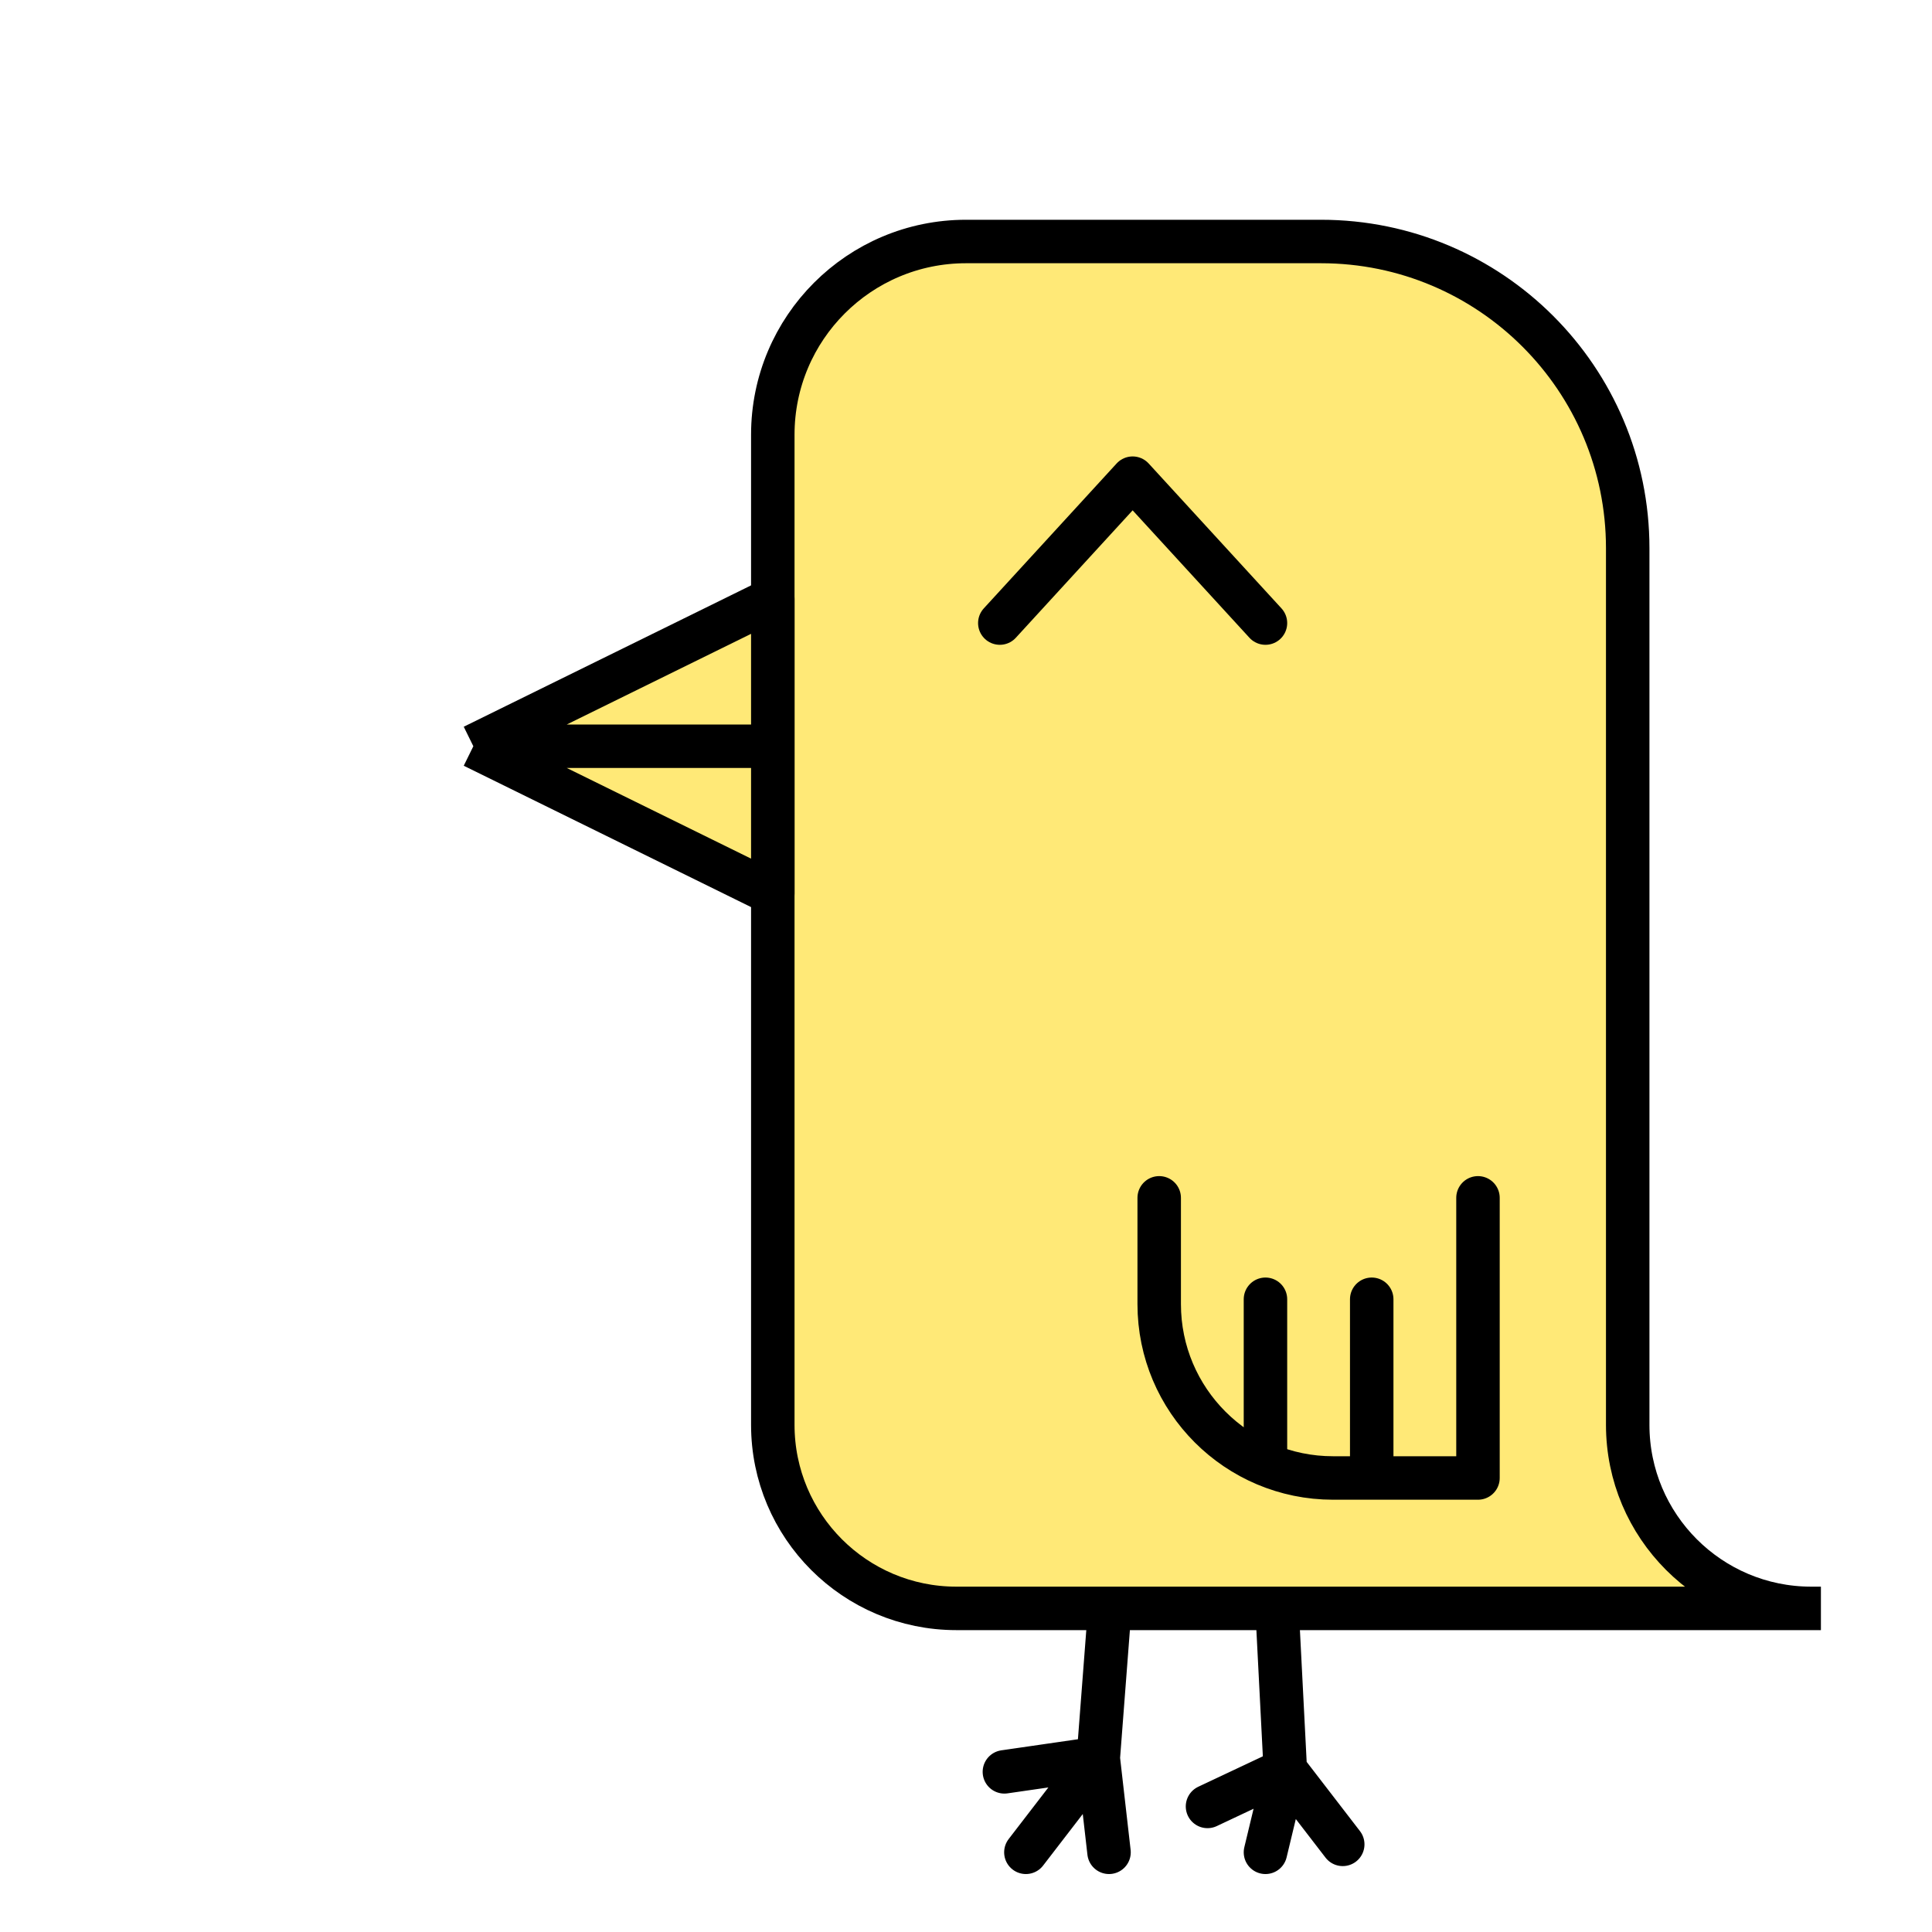 <svg width="400" height="400" viewBox="0 0 400 400" fill="none" xmlns="http://www.w3.org/2000/svg">
<path d="M200 50V50C177.909 50 160 67.909 160 90V200V295C160 315.987 177.013 333 198 333H200H375C354.013 333 337 315.987 337 295V200V113.5C337 78.43 308.57 50 273.5 50H200Z" fill="#FFE977"/>
<path d="M377 333H375M375 333H200H198C177.013 333 160 315.987 160 295V200V90C160 67.909 177.909 50 200 50V50H273.5C308.57 50 337 78.43 337 113.5V200V295C337 315.987 354.013 333 375 333Z" stroke="black" stroke-width="9"/>
<path d="M160 124L98 154.5L160 154.5L160 124Z" fill="#FFE977"/>
<path d="M98 154.5L160 185L160 154.5L98 154.5Z" fill="#FFE977"/>
<path d="M98 154.5L160 124L160 154.5M98 154.5L160 185L160 154.5M98 154.5L160 154.5" stroke="black" stroke-width="9" stroke-linejoin="round"/>
<path d="M229.611 335L227.385 364.029M212.398 383.5L227.385 364.029M227.385 364.029L229.611 383.5M227.385 364.029L207.949 366.843M264.5 335L266.108 366.41M262 383.501L266.108 366.41M266.108 366.41L250 374.002M266.108 366.41L278 381.855" stroke="black" stroke-width="9" stroke-linecap="round" stroke-linejoin="round"/>
<path d="M240 248V270C240 289.882 256.118 306 276 306H306V248" stroke="black" stroke-width="9" stroke-linecap="round" stroke-linejoin="round"/>
<path d="M262 302V269M284 302V269" stroke="black" stroke-width="9" stroke-linecap="round" stroke-linejoin="round"/>
<path d="M262 129L234.5 99L207 129" stroke="black" stroke-width="9" stroke-linecap="round" stroke-linejoin="round"/>
</svg>
